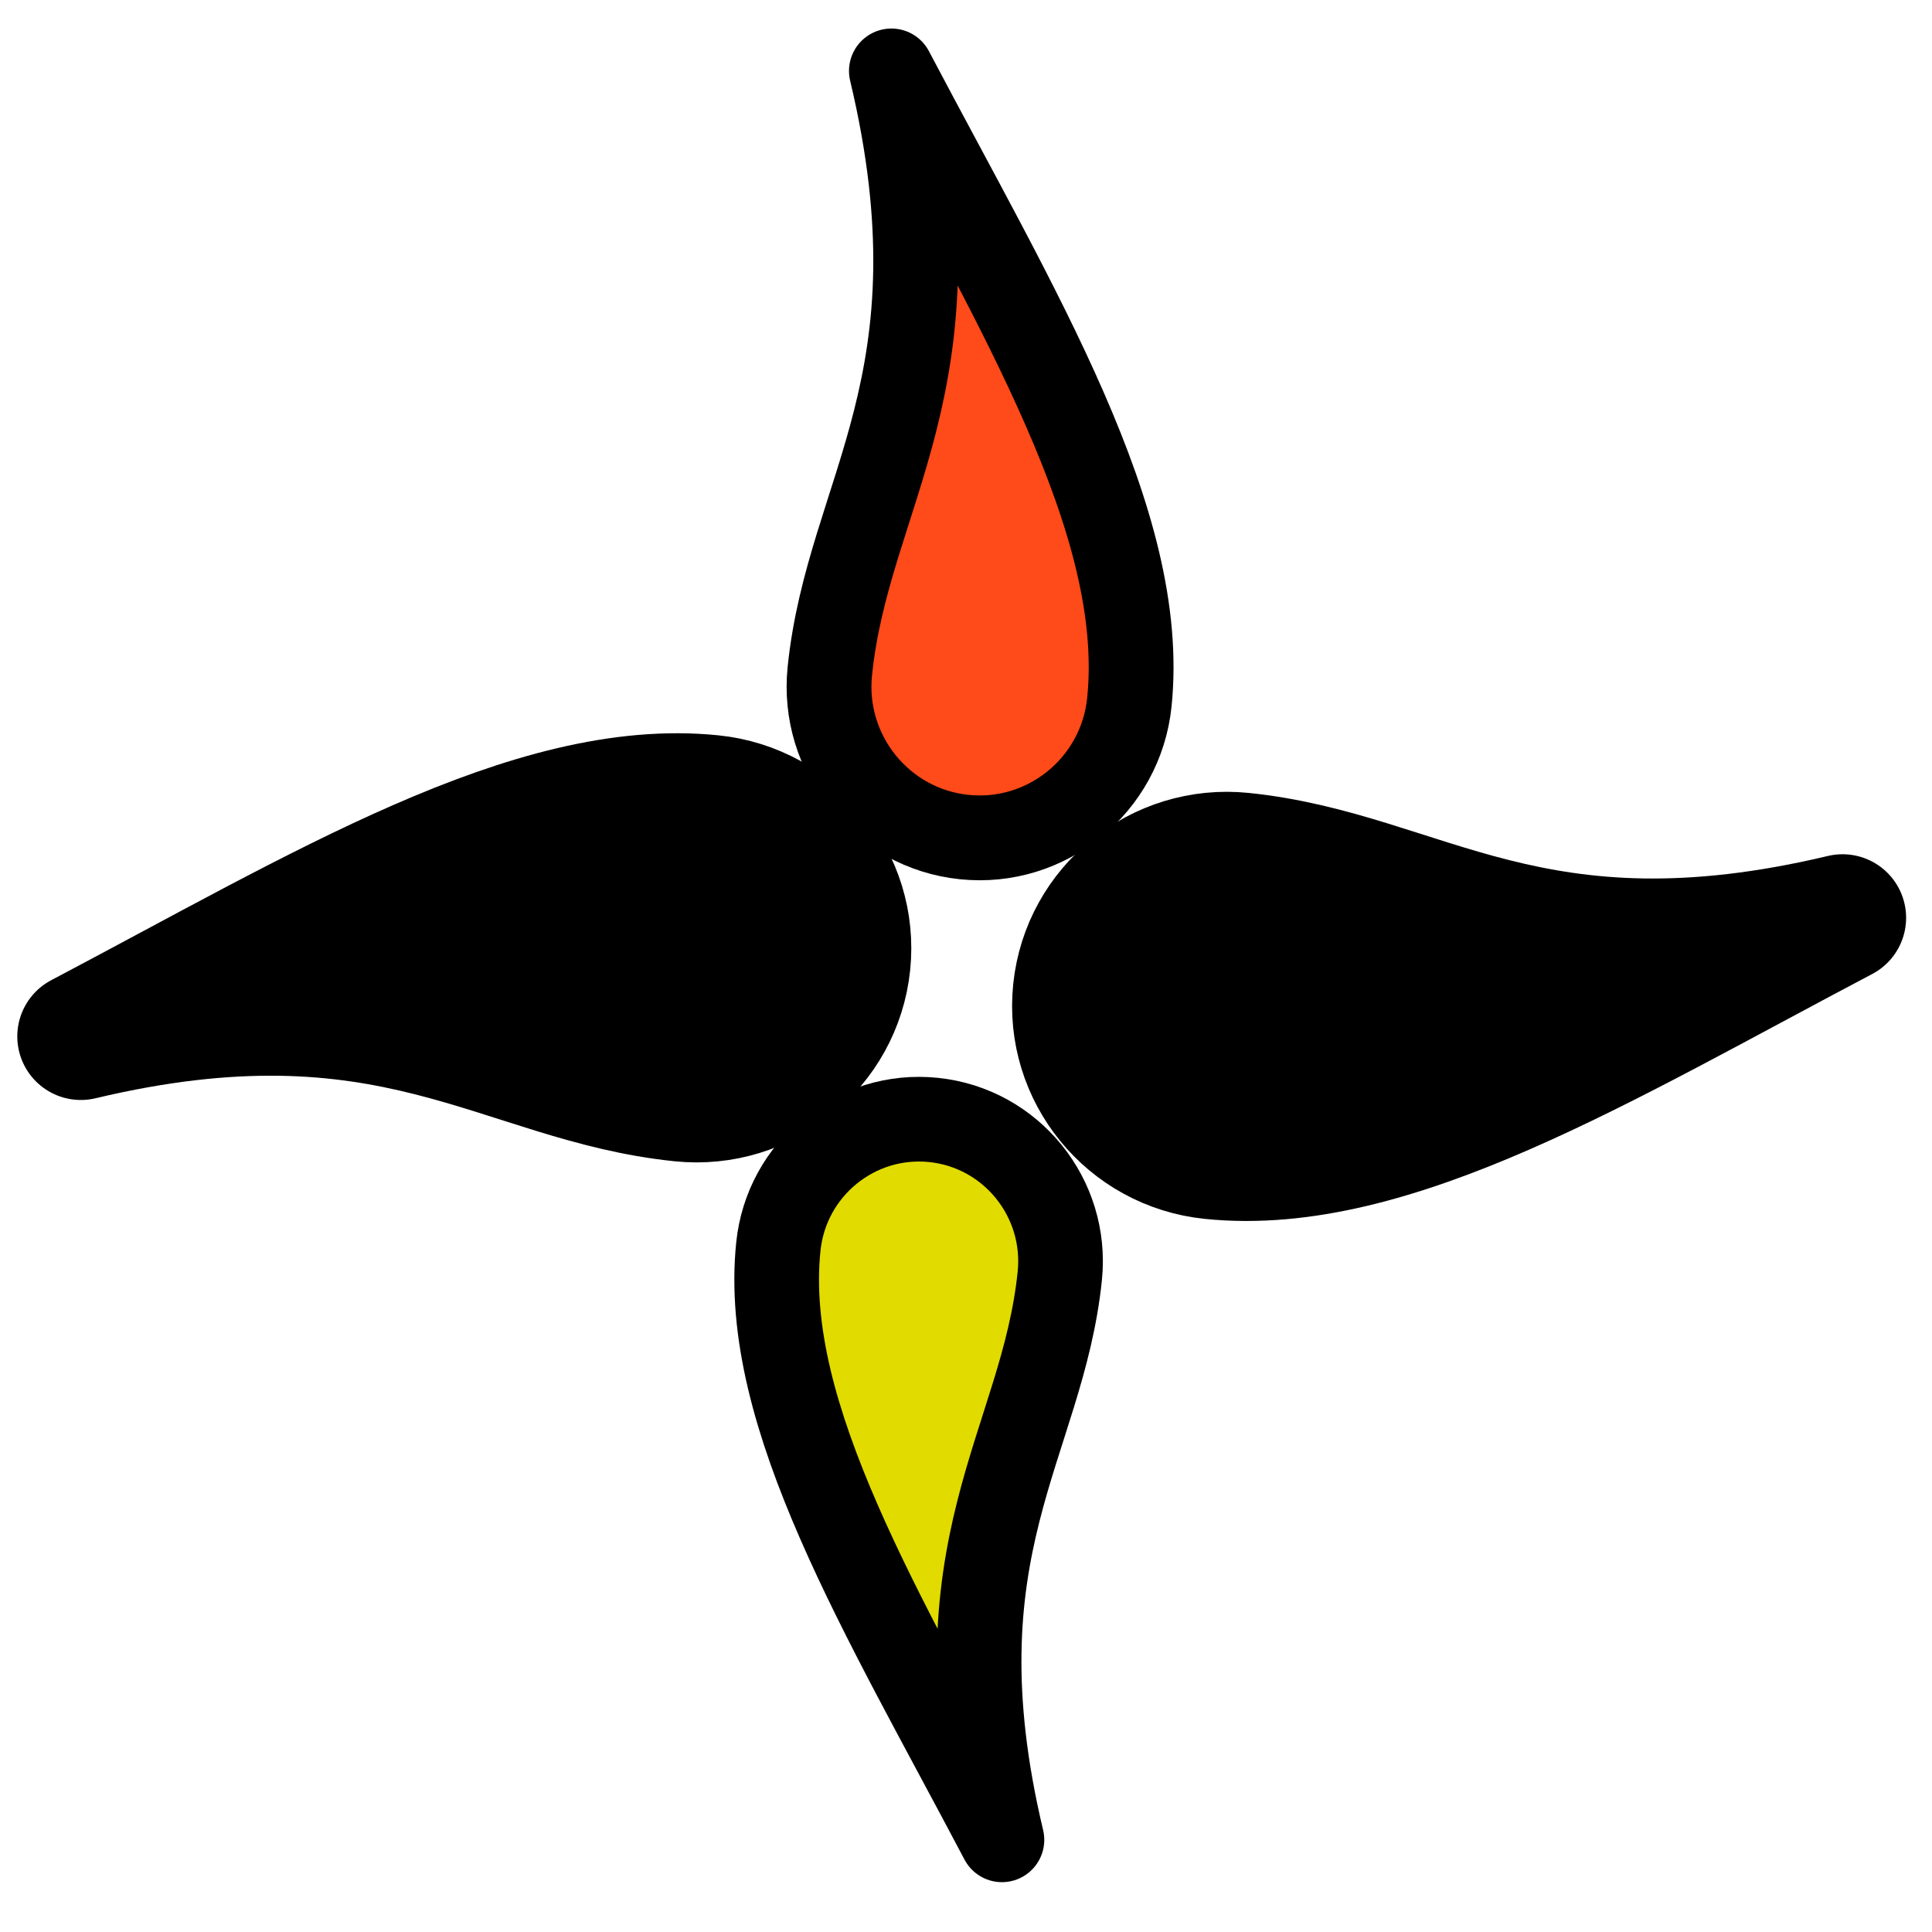 <svg width="85" height="85" viewBox="0 0 94 95" fill="none" xmlns="http://www.w3.org/2000/svg">
<path fill-rule="evenodd" clip-rule="evenodd" d="M3.475 50.963C15.298 44.736 25.663 38.358 34.516 39.267C38.597 39.686 41.568 43.326 41.145 47.39C40.723 51.453 37.067 54.413 32.986 53.993C24.133 53.084 18.766 47.324 3.475 50.963Z" fill="black" stroke="black" stroke-width="6.25" stroke-miterlimit="1.5" stroke-linecap="round" stroke-linejoin="round"/>
<path fill-rule="evenodd" clip-rule="evenodd" d="M43.332 3.488C49.562 15.311 55.941 25.675 55.033 34.529C54.614 38.61 50.974 41.581 46.91 41.16C42.845 40.738 39.885 37.083 40.304 33.001C41.212 24.147 46.973 18.779 43.332 3.488Z" fill="#FF4A19" stroke="black" stroke-width="4.17" stroke-miterlimit="1.5" stroke-linecap="round" stroke-linejoin="round"/>
<path fill-rule="evenodd" clip-rule="evenodd" d="M90.102 45.13C74.81 48.769 69.444 43.008 60.59 42.099C56.509 41.68 52.853 44.64 52.431 48.703C52.009 52.767 54.979 56.407 59.06 56.826C67.913 57.735 78.278 51.357 90.102 45.13Z" fill="black" stroke="black" stroke-width="6.25" stroke-miterlimit="1.5" stroke-linecap="round" stroke-linejoin="round"/>
<path fill-rule="evenodd" clip-rule="evenodd" d="M48.767 90.468C45.345 76.099 50.758 71.055 51.612 62.736C52.005 58.901 49.224 55.466 45.405 55.07C41.586 54.674 38.165 57.466 37.772 61.301C36.919 69.62 42.913 79.358 48.767 90.468Z" fill="#E1DB00" stroke="black" stroke-width="4.163" stroke-miterlimit="1.5" stroke-linecap="round" stroke-linejoin="round"/>
</svg>
